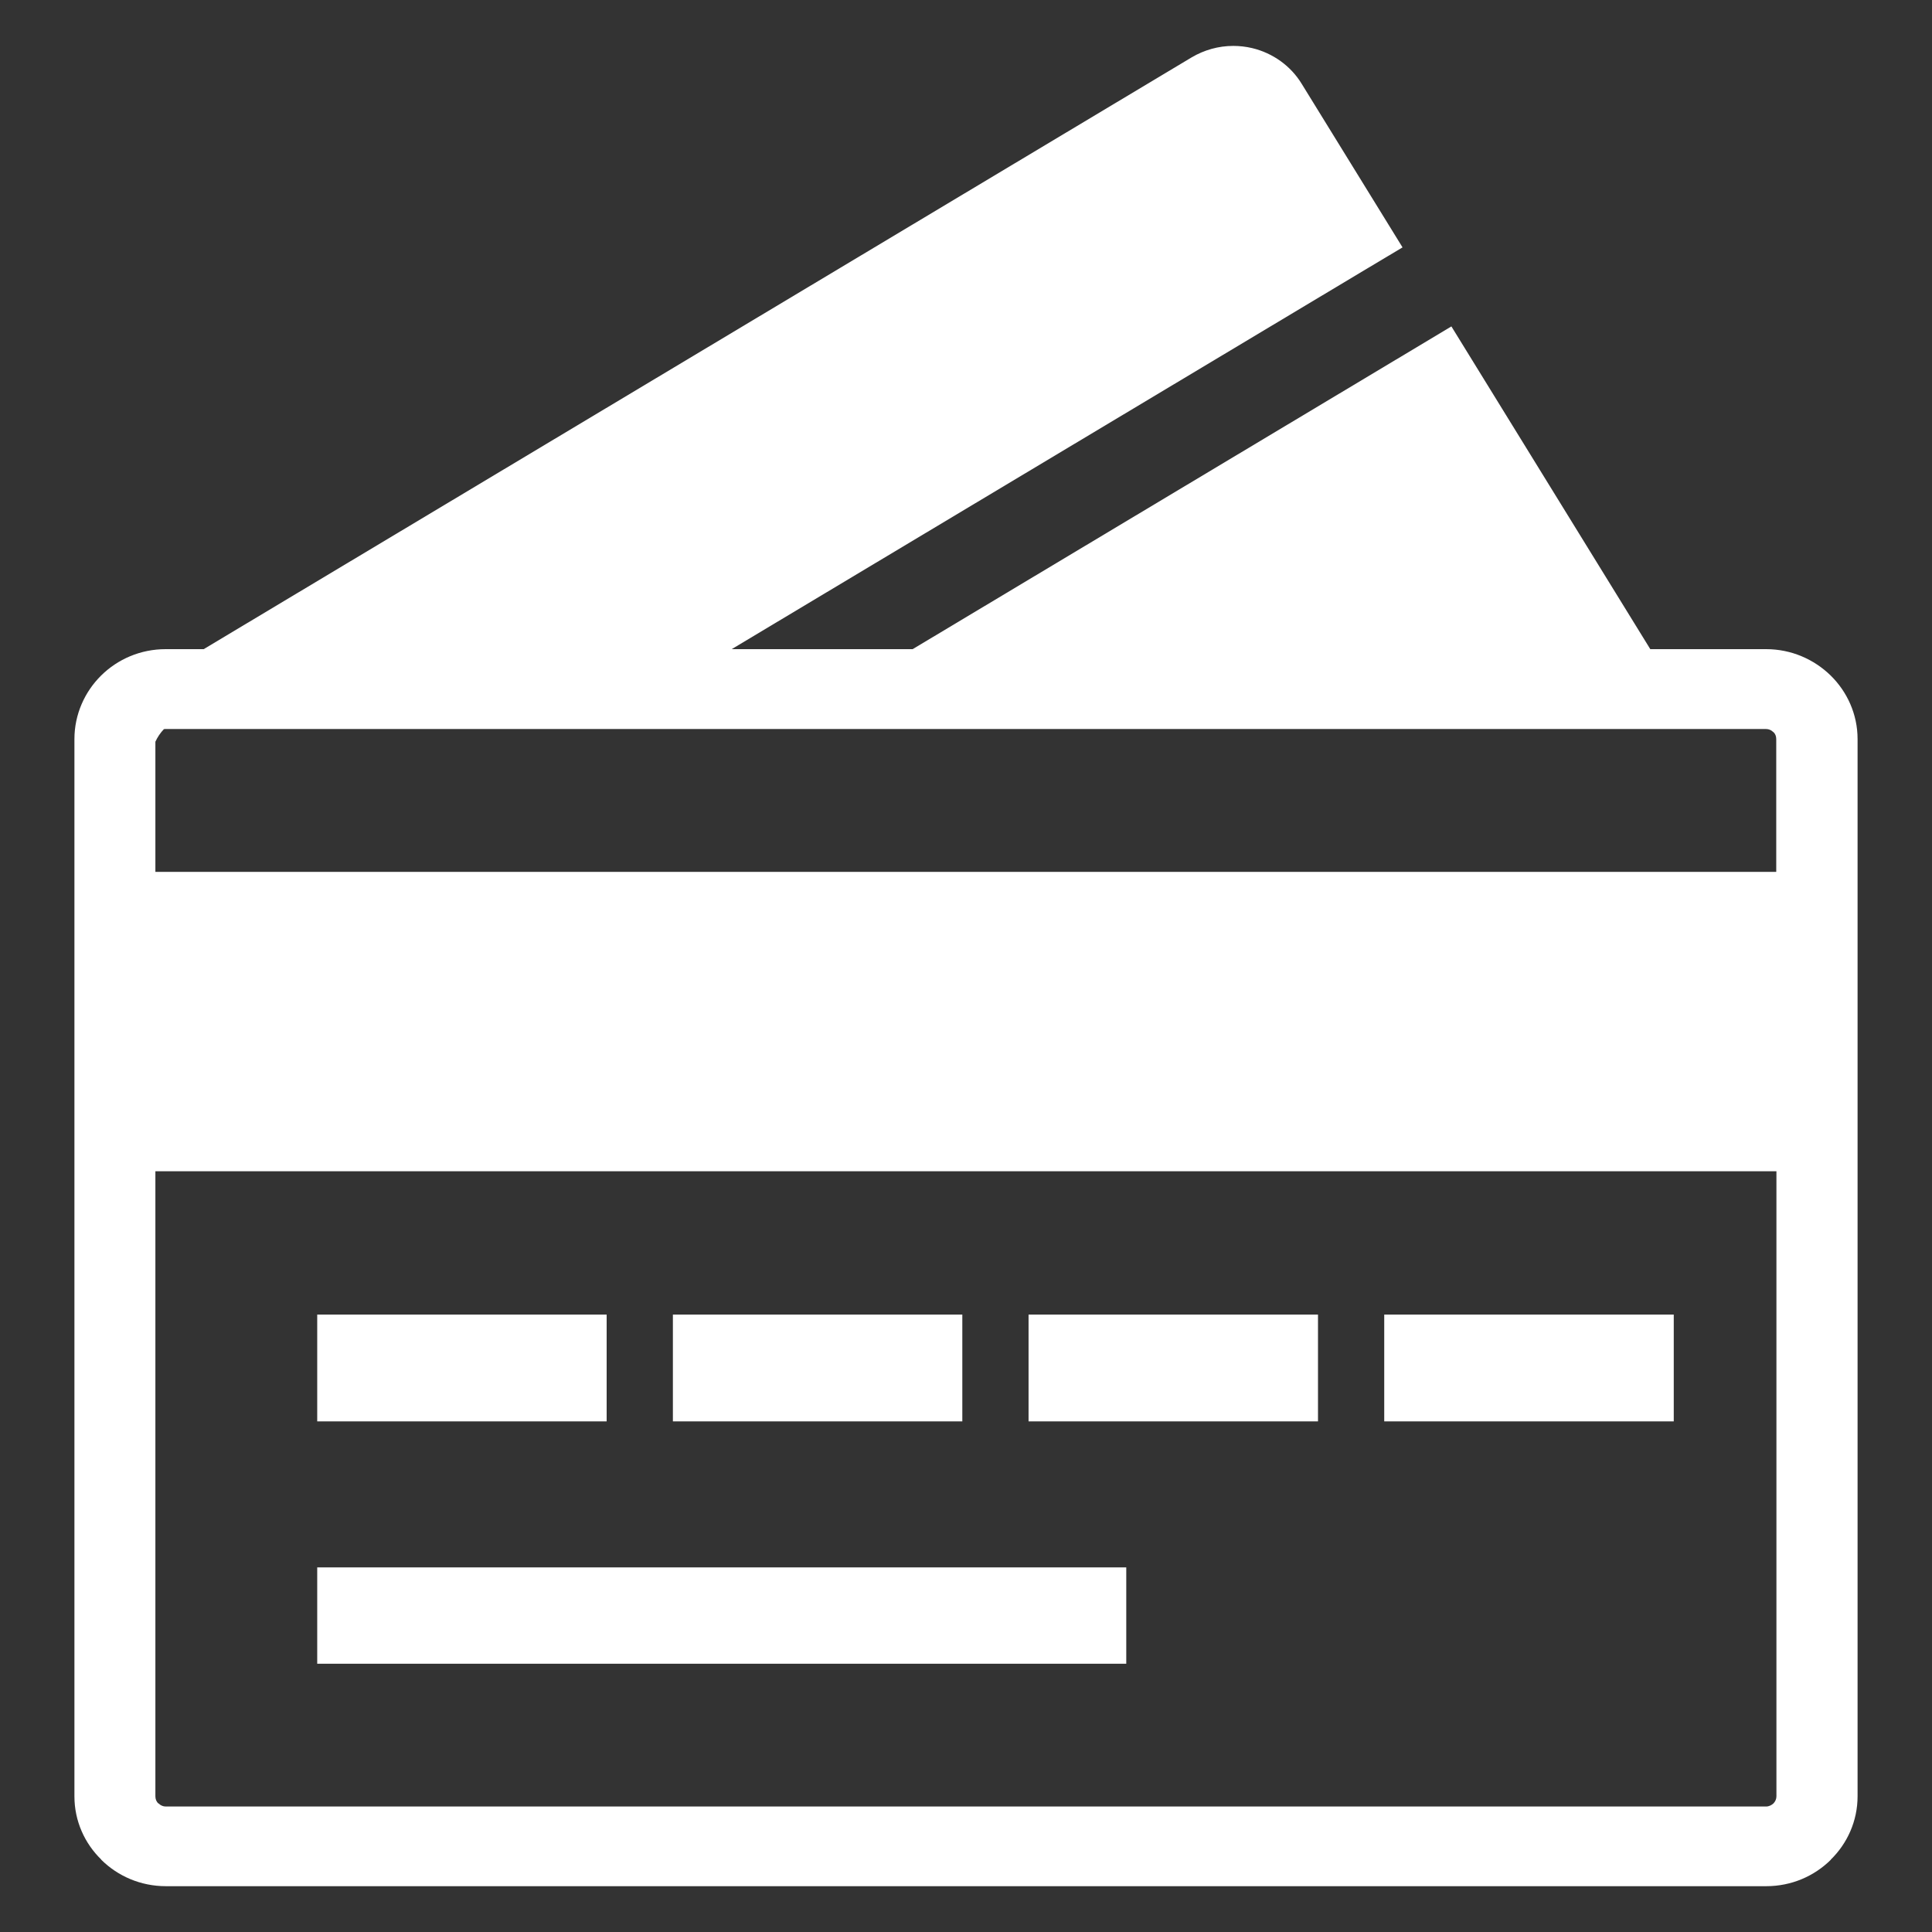 <svg width="21" height="21" viewBox="0 0 21 21" fill="none" xmlns="http://www.w3.org/2000/svg">
<rect x="0" y="0" width="21" height="21" fill="#333333" stroke="none"/>
<path fill-rule="evenodd" clip-rule="evenodd" d="M14.87 2.913L7.953 7.056H9.92L15.027 3.997L15.776 3.548L17.938 7.056H19.197C19.471 7.056 19.719 7.167 19.899 7.343C20.079 7.52 20.191 7.765 20.191 8.033V19.525C20.191 19.794 20.079 20.038 19.9 20.213V20.215C19.72 20.393 19.473 20.502 19.198 20.502H1.803C1.529 20.502 1.281 20.393 1.101 20.215V20.213C0.921 20.038 0.809 19.794 0.809 19.526V8.033C0.809 7.765 0.921 7.519 1.099 7.343C1.279 7.165 1.527 7.056 1.801 7.056H2.214L12.952 0.624C13.089 0.543 13.245 0.499 13.405 0.499C13.474 0.499 13.544 0.507 13.611 0.523C13.836 0.577 14.031 0.717 14.15 0.913L15.245 2.689L14.87 2.913ZM1.781 7.926C1.743 7.966 1.712 8.012 1.689 8.062V9.477H19.307V8.033C19.307 8.002 19.296 7.975 19.276 7.957H19.274C19.255 7.937 19.227 7.924 19.195 7.924H1.801C1.795 7.924 1.788 7.924 1.781 7.926ZM3.448 14.289H6.594V15.45H3.448V14.289ZM3.448 17.037H12.242V18.084H3.448V17.037ZM15.046 14.289H18.193V15.45H15.046V14.289ZM11.18 14.289H14.326V15.45H11.18V14.289ZM7.314 14.289H10.46V15.45H7.314V14.289ZM19.307 12.731H1.689V19.525C1.689 19.556 1.7 19.584 1.722 19.603H1.724C1.745 19.624 1.773 19.636 1.801 19.636H19.197C19.227 19.636 19.255 19.622 19.276 19.603C19.297 19.582 19.309 19.554 19.309 19.525V12.731H19.307Z" fill="white"/>
</svg>
